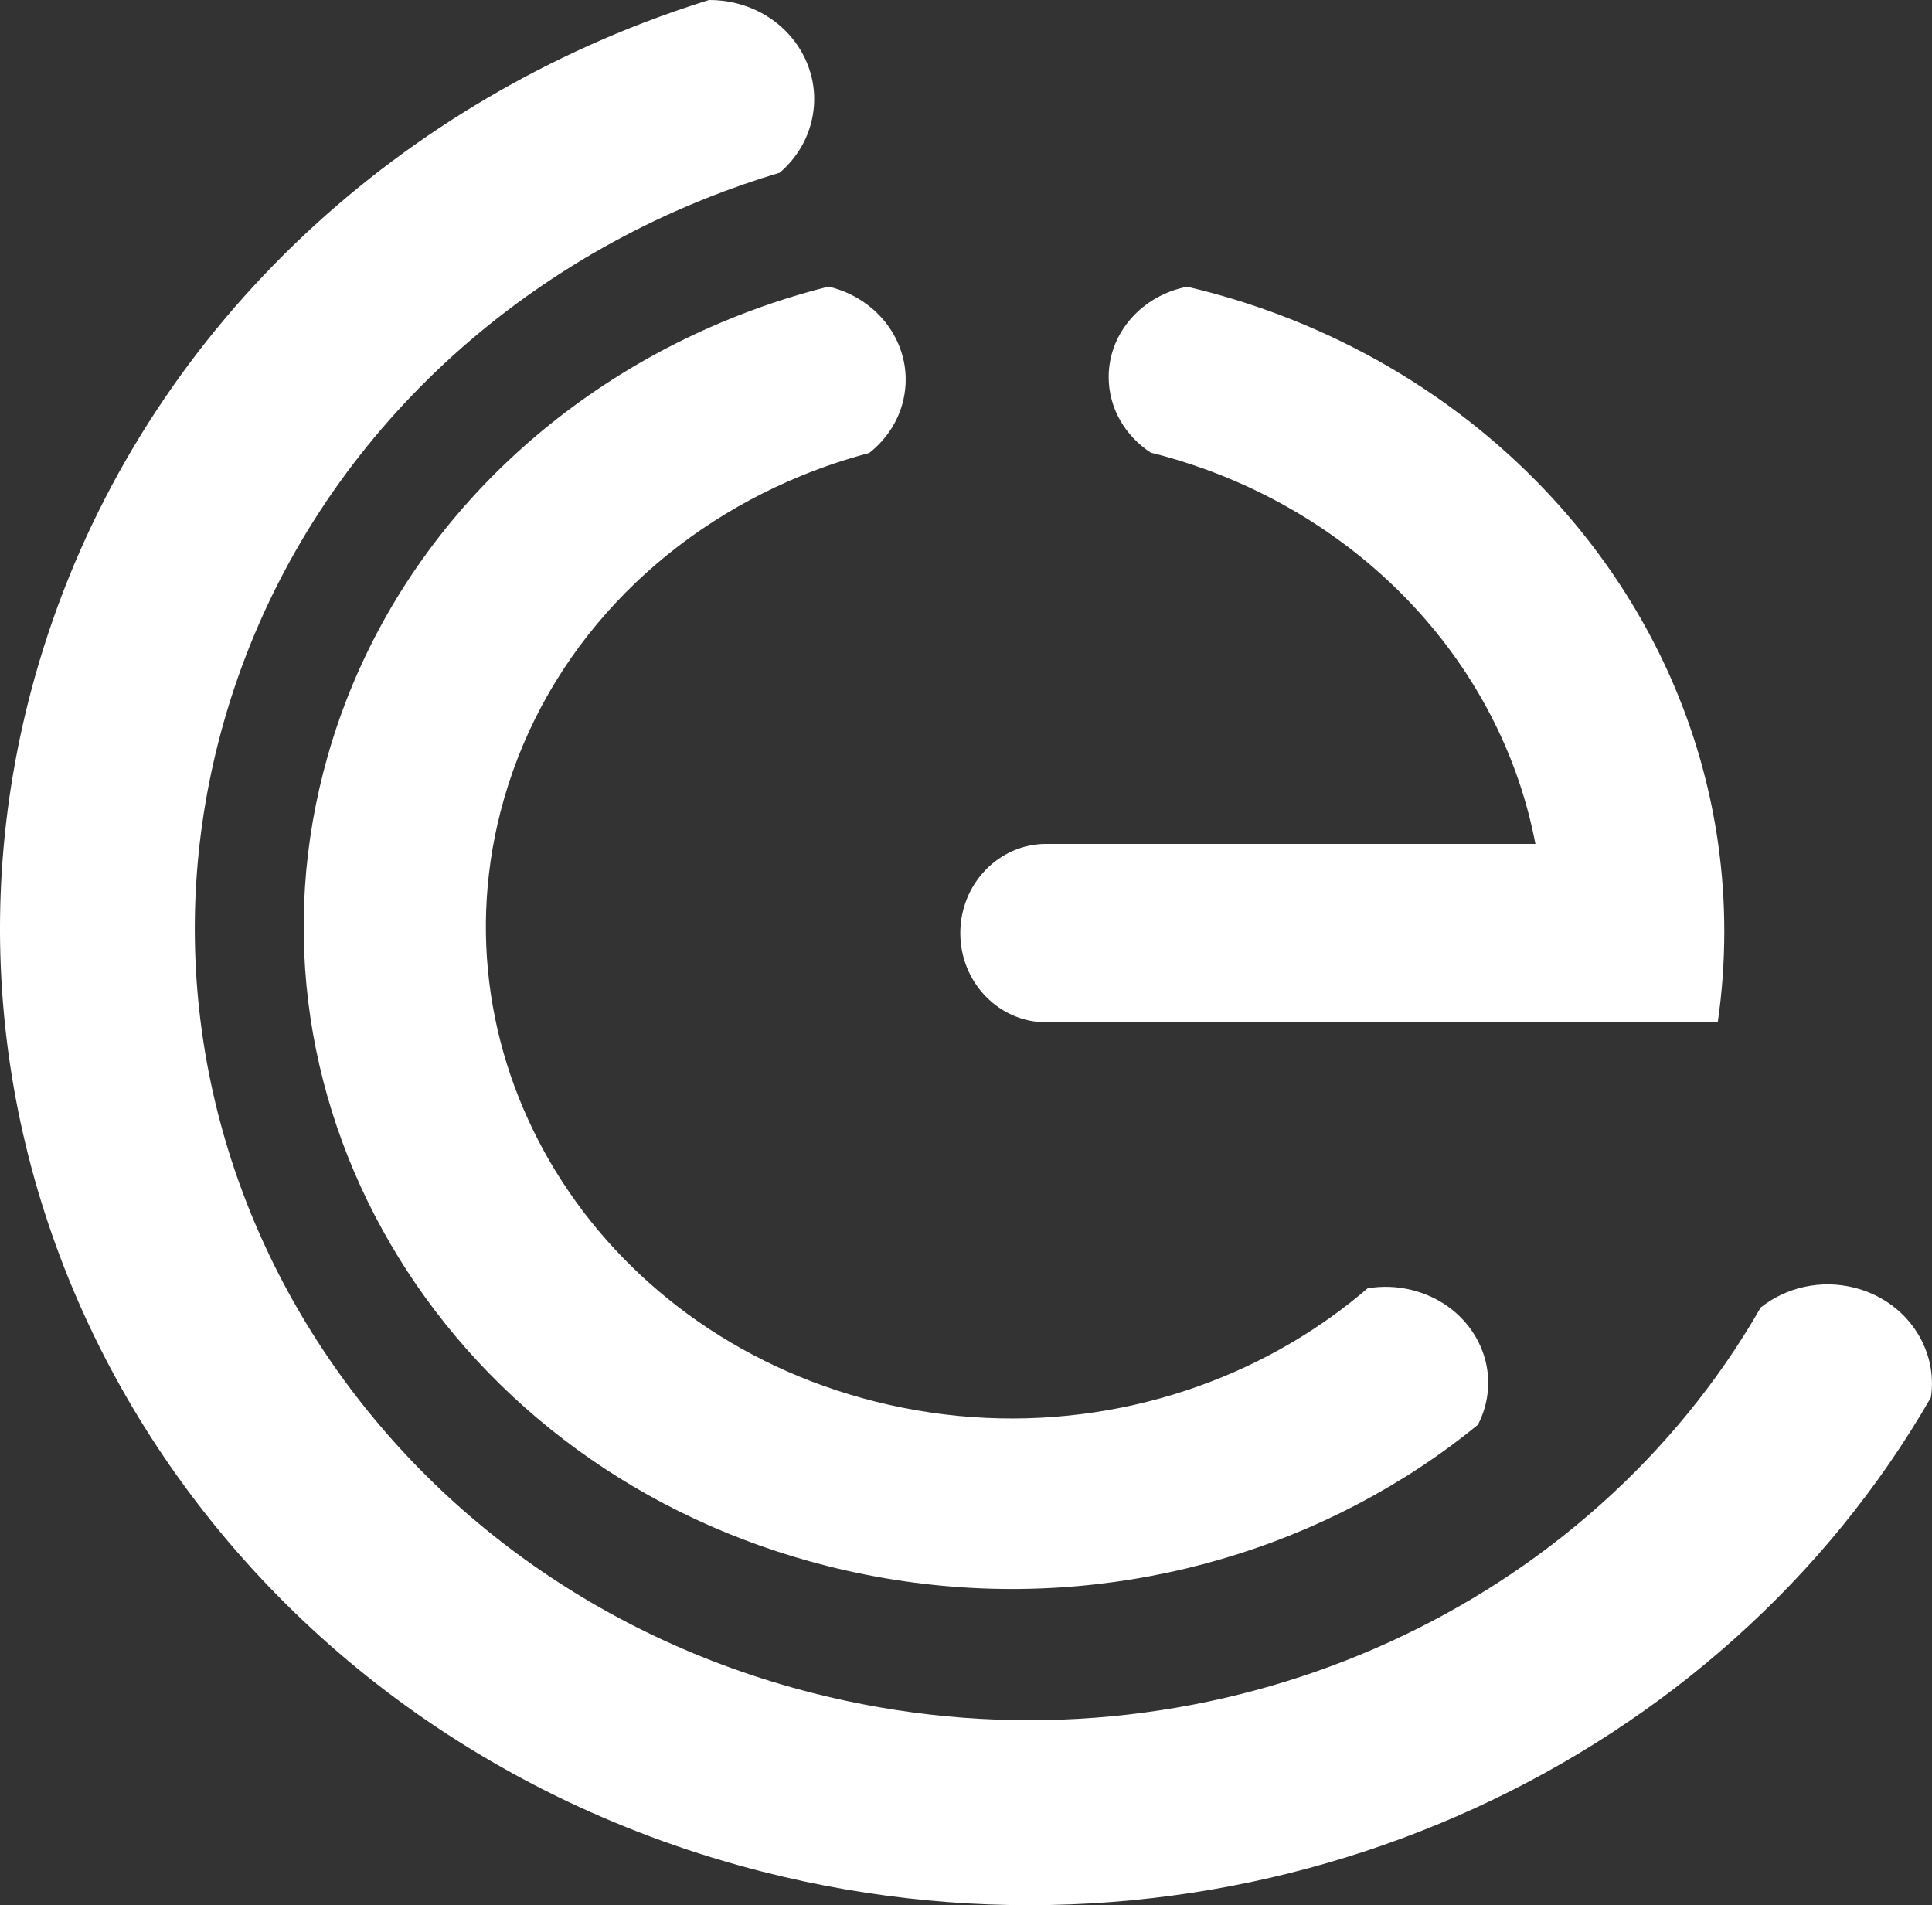 <?xml version="1.0" encoding="UTF-8"?>
<svg id="Layer_1" data-name="Layer 1" xmlns="http://www.w3.org/2000/svg" viewBox="0 0 521.74 514.49">
  <rect x="0" y="0" width="521.74" height="514.49" fill="#333333" stroke="none"/>
  <defs>
    <style>
      .cls-1 {
        fill: #fff;
        fill-rule: evenodd;
      }
    </style>
  </defs>
  <path class="cls-1"
    d="m371.96,97.3h0l-.05-.03.05.03Zm92.04,130.59c-7.83-55.55-42.8-103.1-92.04-130.59l.92.26-.97-.29c-8.35-4.66-17.11-8.74-26.22-12.19-8.1-3.07-16.48-5.63-25.08-7.65-12.11,2.33-21.21,12.37-21.21,24.39,0,8.44,4.48,15.89,11.34,20.4,5.03,1.25,9.95,2.76,14.75,4.5,45.86,16.63,80.29,54.76,89.15,101.17h-131.82s-.28,0-.28,0c-12.82,0-23.21,10.79-23.21,24.09s10.39,24.09,23.21,24.09h181.34c1.17-8.01,1.77-16.19,1.77-24.51s-.57-15.93-1.65-23.68Zm-84.62,170.99c-44.17,27.62-100.35,37.96-155.68,24.08-101.93-25.56-162.45-123.66-135.13-219.06,15.43-53.88,55.58-95.4,105.97-116.72,9.42-3.99,19.19-7.27,29.23-9.79.1.02.19.05.28.07,14.77,3.7,23.54,17.92,19.59,31.75-1.52,5.33-4.72,9.82-8.92,13.12-6.22,1.65-12.31,3.68-18.21,6.1-38.23,15.61-68.8,46.77-80.43,87.4-20.28,70.85,24.65,143.69,100.35,162.67,39.88,10,80.36,3.06,112.7-16.11,7.16-4.25,13.93-9.1,20.2-14.49,3.88-.65,7.97-.54,12.03.48,14.77,3.7,23.54,17.92,19.59,31.75-.46,1.62-1.08,3.16-1.83,4.61-6.25,5.12-12.85,9.85-19.73,14.15Z" />
  <path class="cls-1"
    d="m475.49,353.07c6.8-5.39,16.16-7.66,25.36-5.32,13.93,3.55,22.61,16.42,20.59,29.64-3.5,6.08-7.24,12-11.19,17.74-63.9,92.75-185.47,140.56-304.34,110.31C57.78,467.75-30.17,323.1,9.53,182.43,32.98,99.32,95.75,36.15,173.73,6.16,179.56,3.92,185.46,1.86,191.45,0c2.49-.02,5.02.27,7.55.92,15.02,3.82,23.94,18.49,19.91,32.76-1.46,5.19-4.44,9.62-8.36,12.96-6.7,2-13.28,4.29-19.73,6.86-62.01,24.71-111.75,75.42-130.49,141.86-32.17,114.04,39.11,231.29,159.19,261.84,96.22,24.48,194.61-14.11,246.47-89.07,3.37-4.87,6.54-9.89,9.5-15.06" />
</svg>